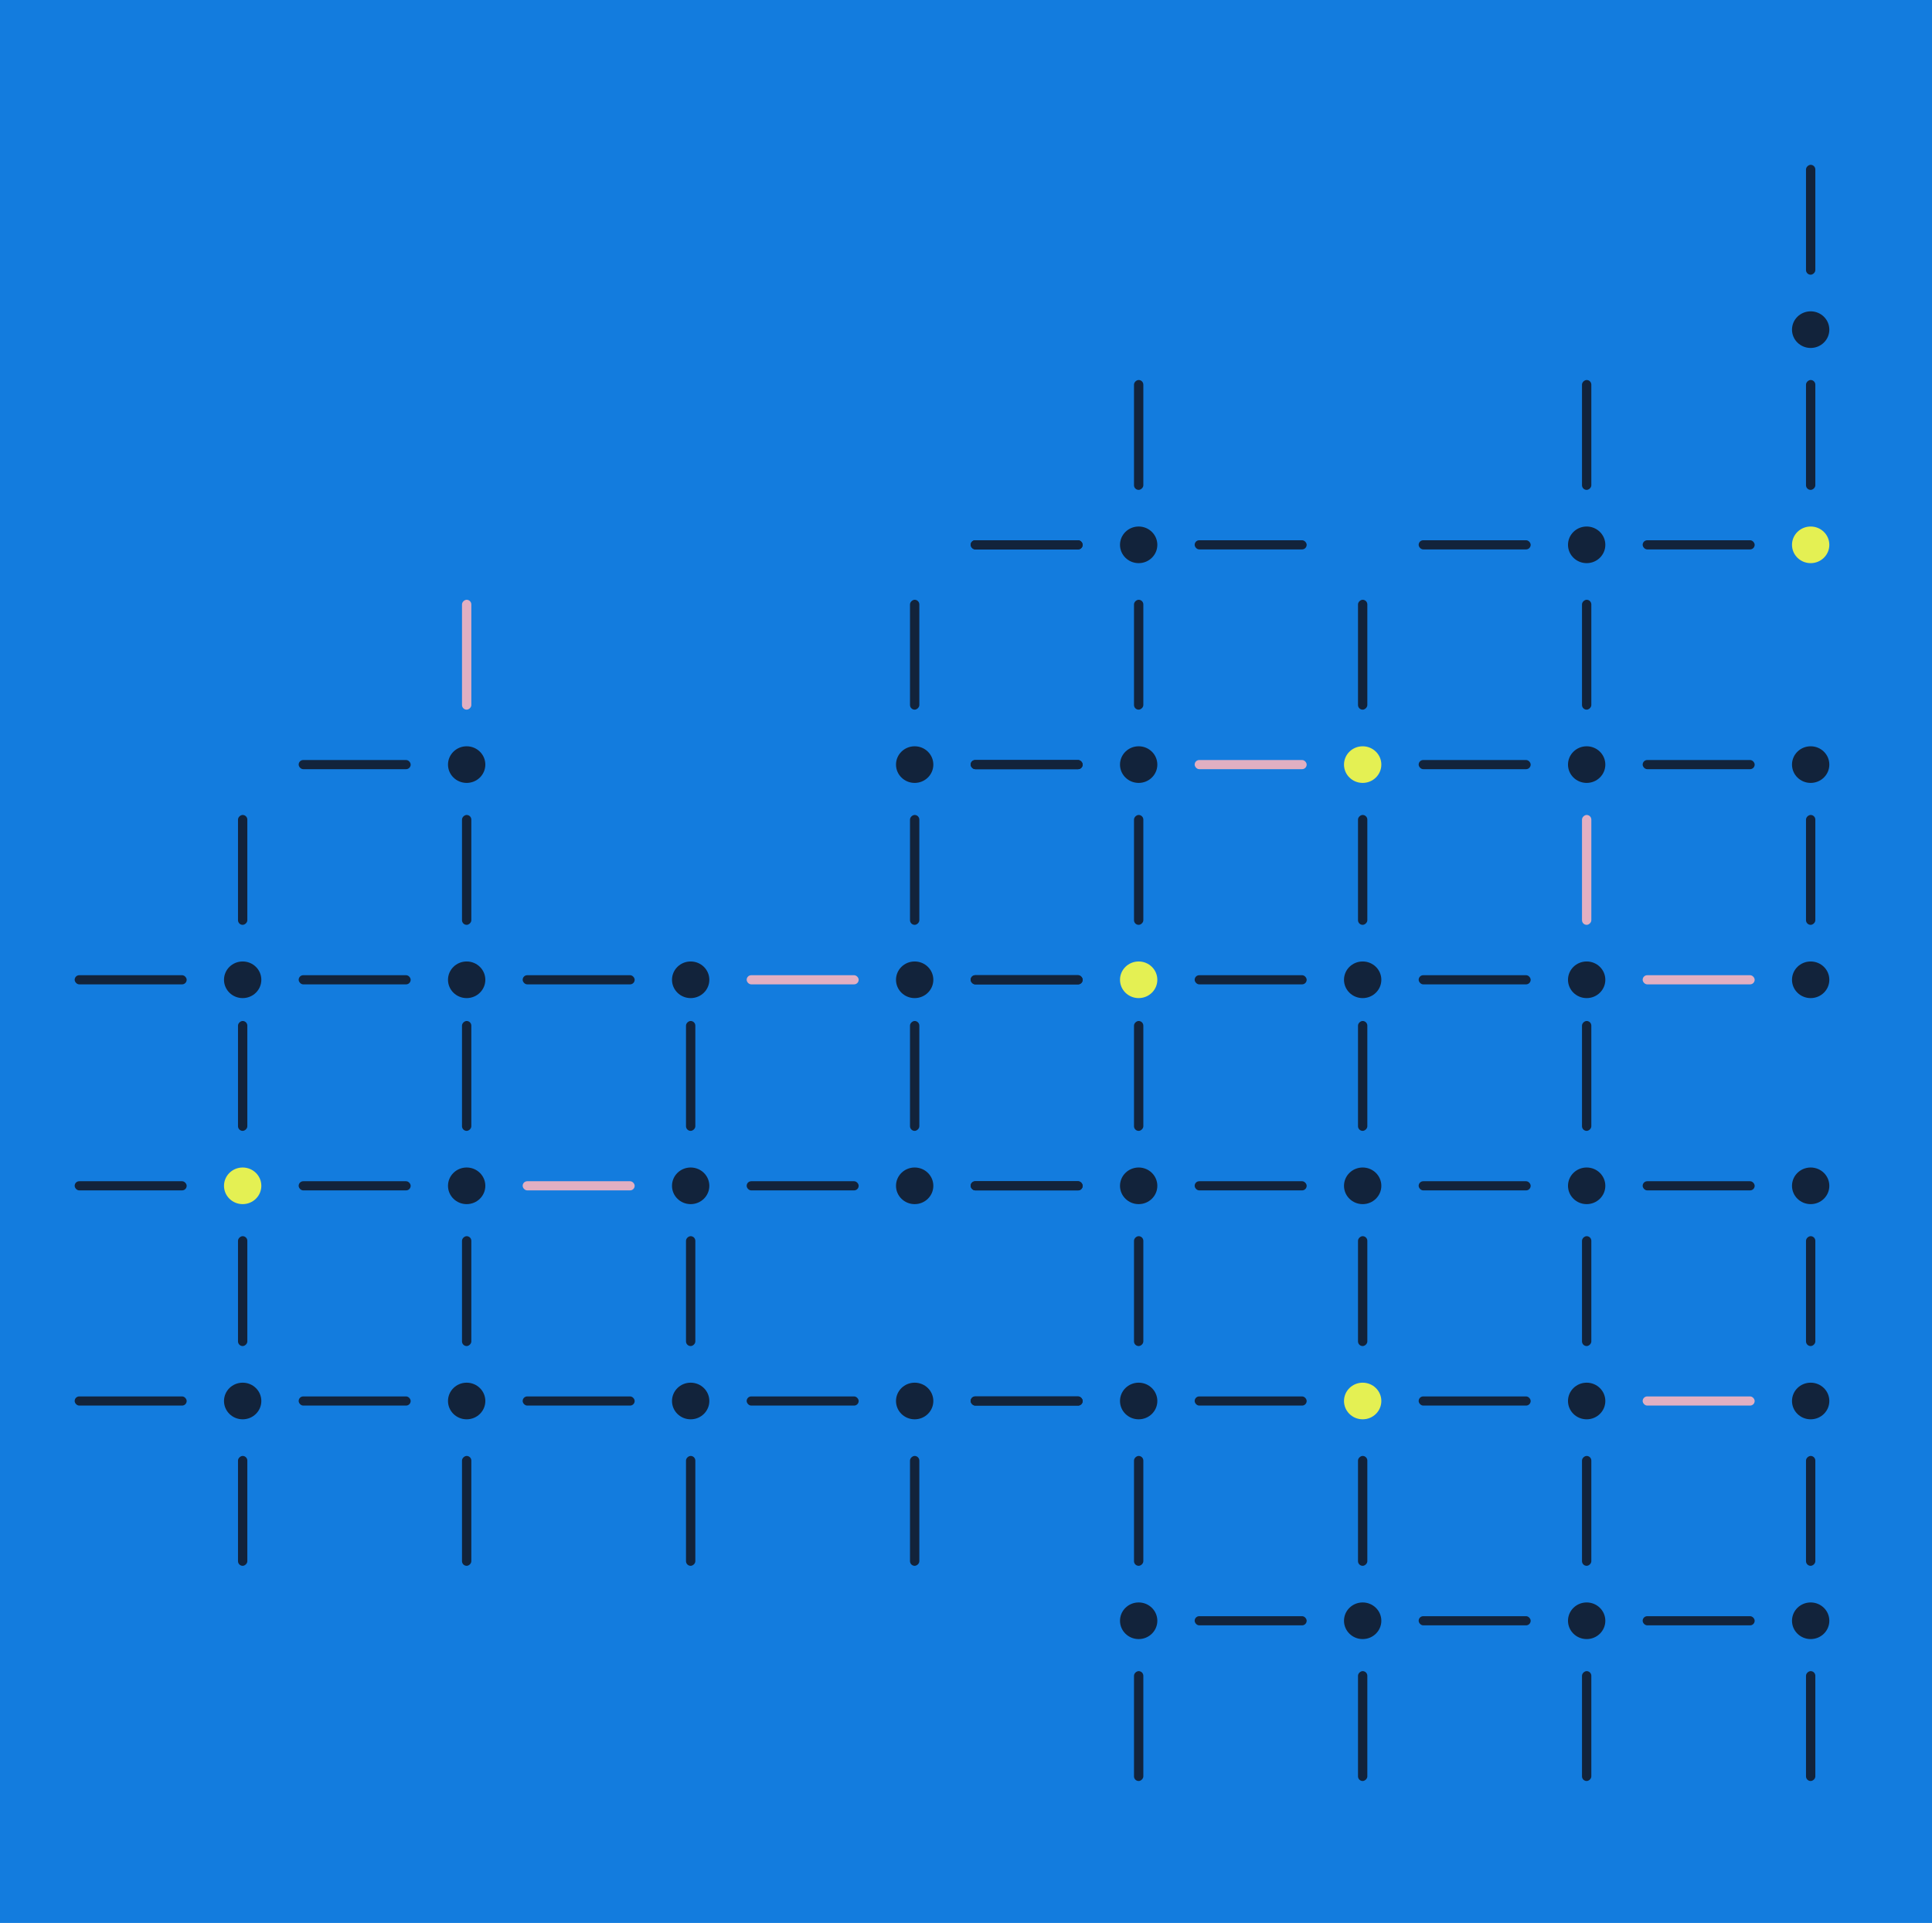 <svg width="414" height="412" viewBox="0 0 414 412" fill="none" xmlns="http://www.w3.org/2000/svg">
<rect x="414" y="412" width="414" height="412" transform="rotate(-180 414 412)" fill="#137CDE"/>
<ellipse cx="388" cy="300.171" rx="3.924" ry="4" transform="rotate(90 388 300.171)" fill="#12233B"/>
<ellipse cx="196" cy="300.171" rx="3.924" ry="4" transform="rotate(90 196 300.171)" fill="#12233B"/>
<ellipse cx="388" cy="116.733" rx="3.924" ry="4" transform="rotate(90 388 116.733)" fill="#E4F053"/>
<ellipse cx="292" cy="300.171" rx="3.924" ry="4" transform="rotate(90 292 300.171)" fill="#E4F053"/>
<ellipse cx="100" cy="300.171" rx="3.924" ry="4" transform="rotate(90 100 300.171)" fill="#12233B"/>
<ellipse cx="388" cy="209.924" rx="3.924" ry="4" transform="rotate(90 388 209.924)" fill="#12233B"/>
<ellipse cx="196" cy="209.924" rx="3.924" ry="4" transform="rotate(90 196 209.924)" fill="#12233B"/>
<ellipse cx="292" cy="209.924" rx="3.924" ry="4" transform="rotate(90 292 209.924)" fill="#12233B"/>
<ellipse cx="100" cy="209.924" rx="3.924" ry="4" transform="rotate(90 100 209.924)" fill="#12233B"/>
<ellipse cx="340" cy="300.171" rx="3.924" ry="4" transform="rotate(90 340 300.171)" fill="#12233B"/>
<ellipse cx="148" cy="300.171" rx="3.924" ry="4" transform="rotate(90 148 300.171)" fill="#12233B"/>
<ellipse cx="340" cy="116.733" rx="3.924" ry="4" transform="rotate(90 340 116.733)" fill="#12233B"/>
<ellipse cx="244" cy="300.171" rx="3.924" ry="4" transform="rotate(90 244 300.171)" fill="#12233B"/>
<ellipse cx="52" cy="300.171" rx="3.924" ry="4" transform="rotate(90 52 300.171)" fill="#12233B"/>
<ellipse cx="244" cy="116.733" rx="3.924" ry="4" transform="rotate(90 244 116.733)" fill="#12233B"/>
<ellipse cx="340" cy="209.924" rx="3.924" ry="4" transform="rotate(90 340 209.924)" fill="#12233B"/>
<ellipse cx="148" cy="209.924" rx="3.924" ry="4" transform="rotate(90 148 209.924)" fill="#12233B"/>
<ellipse cx="244" cy="209.924" rx="3.924" ry="4" transform="rotate(90 244 209.924)" fill="#E4F053"/>
<ellipse cx="52" cy="209.924" rx="3.924" ry="4" transform="rotate(90 52 209.924)" fill="#12233B"/>
<ellipse cx="388" cy="254.067" rx="3.924" ry="4" transform="rotate(90 388 254.067)" fill="#12233B"/>
<ellipse cx="388" cy="347.257" rx="3.924" ry="4" transform="rotate(90 388 347.257)" fill="#12233B"/>
<ellipse cx="196" cy="254.067" rx="3.924" ry="4" transform="rotate(90 196 254.067)" fill="#12233B"/>
<ellipse cx="388" cy="70.629" rx="3.924" ry="4" transform="rotate(90 388 70.629)" fill="#12233B"/>
<ellipse cx="292" cy="254.067" rx="3.924" ry="4" transform="rotate(90 292 254.067)" fill="#12233B"/>
<ellipse cx="292" cy="347.257" rx="3.924" ry="4" transform="rotate(90 292 347.257)" fill="#12233B"/>
<ellipse cx="100" cy="254.067" rx="3.924" ry="4" transform="rotate(90 100 254.067)" fill="#12233B"/>
<ellipse cx="388" cy="163.819" rx="3.924" ry="4" transform="rotate(90 388 163.819)" fill="#12233B"/>
<ellipse cx="196" cy="163.819" rx="3.924" ry="4" transform="rotate(90 196 163.819)" fill="#12233B"/>
<ellipse cx="292" cy="163.819" rx="3.924" ry="4" transform="rotate(90 292 163.819)" fill="#E4F053"/>
<ellipse cx="100" cy="163.819" rx="3.924" ry="4" transform="rotate(90 100 163.819)" fill="#12233B"/>
<ellipse cx="340" cy="254.067" rx="3.924" ry="4" transform="rotate(90 340 254.067)" fill="#12233B"/>
<ellipse cx="340" cy="347.257" rx="3.924" ry="4" transform="rotate(90 340 347.257)" fill="#12233B"/>
<ellipse cx="148" cy="254.067" rx="3.924" ry="4" transform="rotate(90 148 254.067)" fill="#12233B"/>
<ellipse cx="244" cy="254.067" rx="3.924" ry="4" transform="rotate(90 244 254.067)" fill="#12233B"/>
<ellipse cx="244" cy="347.257" rx="3.924" ry="4" transform="rotate(90 244 347.257)" fill="#12233B"/>
<ellipse cx="52" cy="254.067" rx="3.924" ry="4" transform="rotate(90 52 254.067)" fill="#E4F053"/>
<ellipse cx="340" cy="163.819" rx="3.924" ry="4" transform="rotate(90 340 163.819)" fill="#12233B"/>
<ellipse cx="244" cy="163.819" rx="3.924" ry="4" transform="rotate(90 244 163.819)" fill="#12233B"/>
<rect x="352" y="253.086" width="24" height="1.962" rx="0.981" fill="#12233B"/>
<rect x="352" y="346.276" width="24" height="1.962" rx="0.981" fill="#12233B"/>
<rect x="160" y="253.086" width="24" height="1.962" rx="0.981" fill="#12233B"/>
<rect x="256" y="253.086" width="24" height="1.962" rx="0.981" fill="#12233B"/>
<rect x="256" y="346.276" width="24" height="1.962" rx="0.981" fill="#12233B"/>
<rect x="64" y="253.086" width="24" height="1.962" rx="0.981" fill="#12233B"/>
<rect x="16" y="253.086" width="24" height="1.962" rx="0.981" fill="#12233B"/>
<rect x="352" y="162.838" width="24" height="1.962" rx="0.981" fill="#12233B"/>
<rect x="256" y="162.838" width="24" height="1.962" rx="0.981" fill="#E1AFC2"/>
<rect x="64" y="162.838" width="24" height="1.962" rx="0.981" fill="#12233B"/>
<rect x="304" y="253.086" width="24" height="1.962" rx="0.981" fill="#12233B"/>
<rect x="304" y="346.276" width="24" height="1.962" rx="0.981" fill="#12233B"/>
<rect x="112" y="253.086" width="24" height="1.962" rx="0.981" fill="#E1AFC2"/>
<rect x="208" y="253.086" width="24" height="1.962" rx="0.981" fill="#12233B"/>
<rect x="304" y="162.838" width="24" height="1.962" rx="0.981" fill="#12233B"/>
<rect x="208" y="162.838" width="24" height="1.962" rx="0.981" fill="#12233B"/>
<rect x="208" y="253.086" width="24" height="1.962" rx="0.981" fill="#12233B"/>
<rect x="208" y="162.838" width="24" height="1.962" rx="0.981" fill="#12233B"/>
<rect x="352" y="299.191" width="24" height="1.962" rx="0.981" fill="#E1AFC2"/>
<rect x="160" y="299.191" width="24" height="1.962" rx="0.981" fill="#12233B"/>
<rect x="352" y="115.752" width="24" height="1.962" rx="0.981" fill="#12233B"/>
<rect x="256" y="299.191" width="24" height="1.962" rx="0.981" fill="#12233B"/>
<rect x="64" y="299.191" width="24" height="1.962" rx="0.981" fill="#12233B"/>
<rect x="16" y="299.191" width="24" height="1.962" rx="0.981" fill="#12233B"/>
<rect x="256" y="115.752" width="24" height="1.962" rx="0.981" fill="#12233B"/>
<rect x="352" y="208.943" width="24" height="1.962" rx="0.981" fill="#E1AFC2"/>
<rect x="160" y="208.943" width="24" height="1.962" rx="0.981" fill="#E1AFC2"/>
<rect x="256" y="208.943" width="24" height="1.962" rx="0.981" fill="#12233B"/>
<rect x="64" y="208.943" width="24" height="1.962" rx="0.981" fill="#12233B"/>
<rect x="16" y="208.943" width="24" height="1.962" rx="0.981" fill="#12233B"/>
<rect x="341" y="264.857" width="23.543" height="2" rx="1" transform="rotate(90 341 264.857)" fill="#12233B"/>
<rect x="341" y="358.048" width="23.543" height="2" rx="1" transform="rotate(90 341 358.048)" fill="#12233B"/>
<rect x="149" y="264.857" width="23.543" height="2" rx="1" transform="rotate(90 149 264.857)" fill="#12233B"/>
<rect x="341" y="81.419" width="23.543" height="2" rx="1" transform="rotate(90 341 81.419)" fill="#12233B"/>
<rect x="245" y="264.857" width="23.543" height="2" rx="1" transform="rotate(90 245 264.857)" fill="#12233B"/>
<rect x="245" y="358.048" width="23.543" height="2" rx="1" transform="rotate(90 245 358.048)" fill="#12233B"/>
<rect x="53" y="264.857" width="23.543" height="2" rx="1" transform="rotate(90 53 264.857)" fill="#12233B"/>
<rect x="245" y="81.419" width="23.543" height="2" rx="1" transform="rotate(90 245 81.419)" fill="#12233B"/>
<rect x="341" y="174.61" width="23.543" height="2" rx="1" transform="rotate(90 341 174.61)" fill="#E1AFC2"/>
<rect x="245" y="174.61" width="23.543" height="2" rx="1" transform="rotate(90 245 174.61)" fill="#12233B"/>
<rect x="53" y="174.61" width="23.543" height="2" rx="1" transform="rotate(90 53 174.61)" fill="#12233B"/>
<rect x="389" y="264.857" width="23.543" height="2" rx="1" transform="rotate(90 389 264.857)" fill="#12233B"/>
<rect x="389" y="358.048" width="23.543" height="2" rx="1" transform="rotate(90 389 358.048)" fill="#12233B"/>
<rect x="389" y="81.419" width="23.543" height="2" rx="1" transform="rotate(90 389 81.419)" fill="#12233B"/>
<rect x="293" y="264.857" width="23.543" height="2" rx="1" transform="rotate(90 293 264.857)" fill="#12233B"/>
<rect x="293" y="358.048" width="23.543" height="2" rx="1" transform="rotate(90 293 358.048)" fill="#12233B"/>
<rect x="101" y="264.857" width="23.543" height="2" rx="1" transform="rotate(90 101 264.857)" fill="#12233B"/>
<rect x="389" y="174.61" width="23.543" height="2" rx="1" transform="rotate(90 389 174.61)" fill="#12233B"/>
<rect x="197" y="174.61" width="23.543" height="2" rx="1" transform="rotate(90 197 174.61)" fill="#12233B"/>
<rect x="293" y="174.61" width="23.543" height="2" rx="1" transform="rotate(90 293 174.61)" fill="#12233B"/>
<rect x="101" y="174.61" width="23.543" height="2" rx="1" transform="rotate(90 101 174.61)" fill="#12233B"/>
<rect x="341" y="218.752" width="23.543" height="2" rx="1" transform="rotate(90 341 218.752)" fill="#12233B"/>
<rect x="149" y="218.752" width="23.543" height="2" rx="1" transform="rotate(90 149 218.752)" fill="#12233B"/>
<rect x="245" y="218.752" width="23.543" height="2" rx="1" transform="rotate(90 245 218.752)" fill="#12233B"/>
<rect x="53" y="218.752" width="23.543" height="2" rx="1" transform="rotate(90 53 218.752)" fill="#12233B"/>
<rect x="341" y="311.943" width="23.543" height="2" rx="1" transform="rotate(90 341 311.943)" fill="#12233B"/>
<rect x="149" y="311.943" width="23.543" height="2" rx="1" transform="rotate(90 149 311.943)" fill="#12233B"/>
<rect x="341" y="128.505" width="23.543" height="2" rx="1" transform="rotate(90 341 128.505)" fill="#12233B"/>
<rect x="245" y="311.943" width="23.543" height="2" rx="1" transform="rotate(90 245 311.943)" fill="#12233B"/>
<rect x="53" y="311.943" width="23.543" height="2" rx="1" transform="rotate(90 53 311.943)" fill="#12233B"/>
<rect x="245" y="128.505" width="23.543" height="2" rx="1" transform="rotate(90 245 128.505)" fill="#12233B"/>
<rect x="197" y="218.752" width="23.543" height="2" rx="1" transform="rotate(90 197 218.752)" fill="#12233B"/>
<rect x="389" y="35.314" width="23.543" height="2" rx="1" transform="rotate(90 389 35.314)" fill="#12233B"/>
<rect x="293" y="218.752" width="23.543" height="2" rx="1" transform="rotate(90 293 218.752)" fill="#12233B"/>
<rect x="101" y="218.752" width="23.543" height="2" rx="1" transform="rotate(90 101 218.752)" fill="#12233B"/>
<rect x="389" y="311.943" width="23.543" height="2" rx="1" transform="rotate(90 389 311.943)" fill="#12233B"/>
<rect x="197" y="311.943" width="23.543" height="2" rx="1" transform="rotate(90 197 311.943)" fill="#12233B"/>
<rect x="197" y="128.505" width="23.543" height="2" rx="1" transform="rotate(90 197 128.505)" fill="#12233B"/>
<rect x="293" y="311.943" width="23.543" height="2" rx="1" transform="rotate(90 293 311.943)" fill="#12233B"/>
<rect x="101" y="311.943" width="23.543" height="2" rx="1" transform="rotate(90 101 311.943)" fill="#12233B"/>
<rect x="293" y="128.505" width="23.543" height="2" rx="1" transform="rotate(90 293 128.505)" fill="#12233B"/>
<rect x="101" y="128.505" width="23.543" height="2" rx="1" transform="rotate(90 101 128.505)" fill="#E1AFC2"/>
<rect x="304" y="299.191" width="24" height="1.962" rx="0.981" fill="#12233B"/>
<rect x="112" y="299.191" width="24" height="1.962" rx="0.981" fill="#12233B"/>
<rect x="304" y="115.752" width="24" height="1.962" rx="0.981" fill="#12233B"/>
<rect x="208" y="299.191" width="24" height="1.962" rx="0.981" fill="#12233B"/>
<rect x="208" y="115.752" width="24" height="1.962" rx="0.981" fill="#12233B"/>
<rect x="208" y="299.191" width="24" height="1.962" rx="0.981" fill="#12233B"/>
<rect x="208" y="115.752" width="24" height="1.962" rx="0.981" fill="#12233B"/>
<rect x="304" y="208.943" width="24" height="1.962" rx="0.981" fill="#12233B"/>
<rect x="112" y="208.943" width="24" height="1.962" rx="0.981" fill="#12233B"/>
<rect x="208" y="208.943" width="24" height="1.962" rx="0.981" fill="#12233B"/>
<rect x="208" y="208.943" width="24" height="1.962" rx="0.981" fill="#12233B"/>
</svg>
